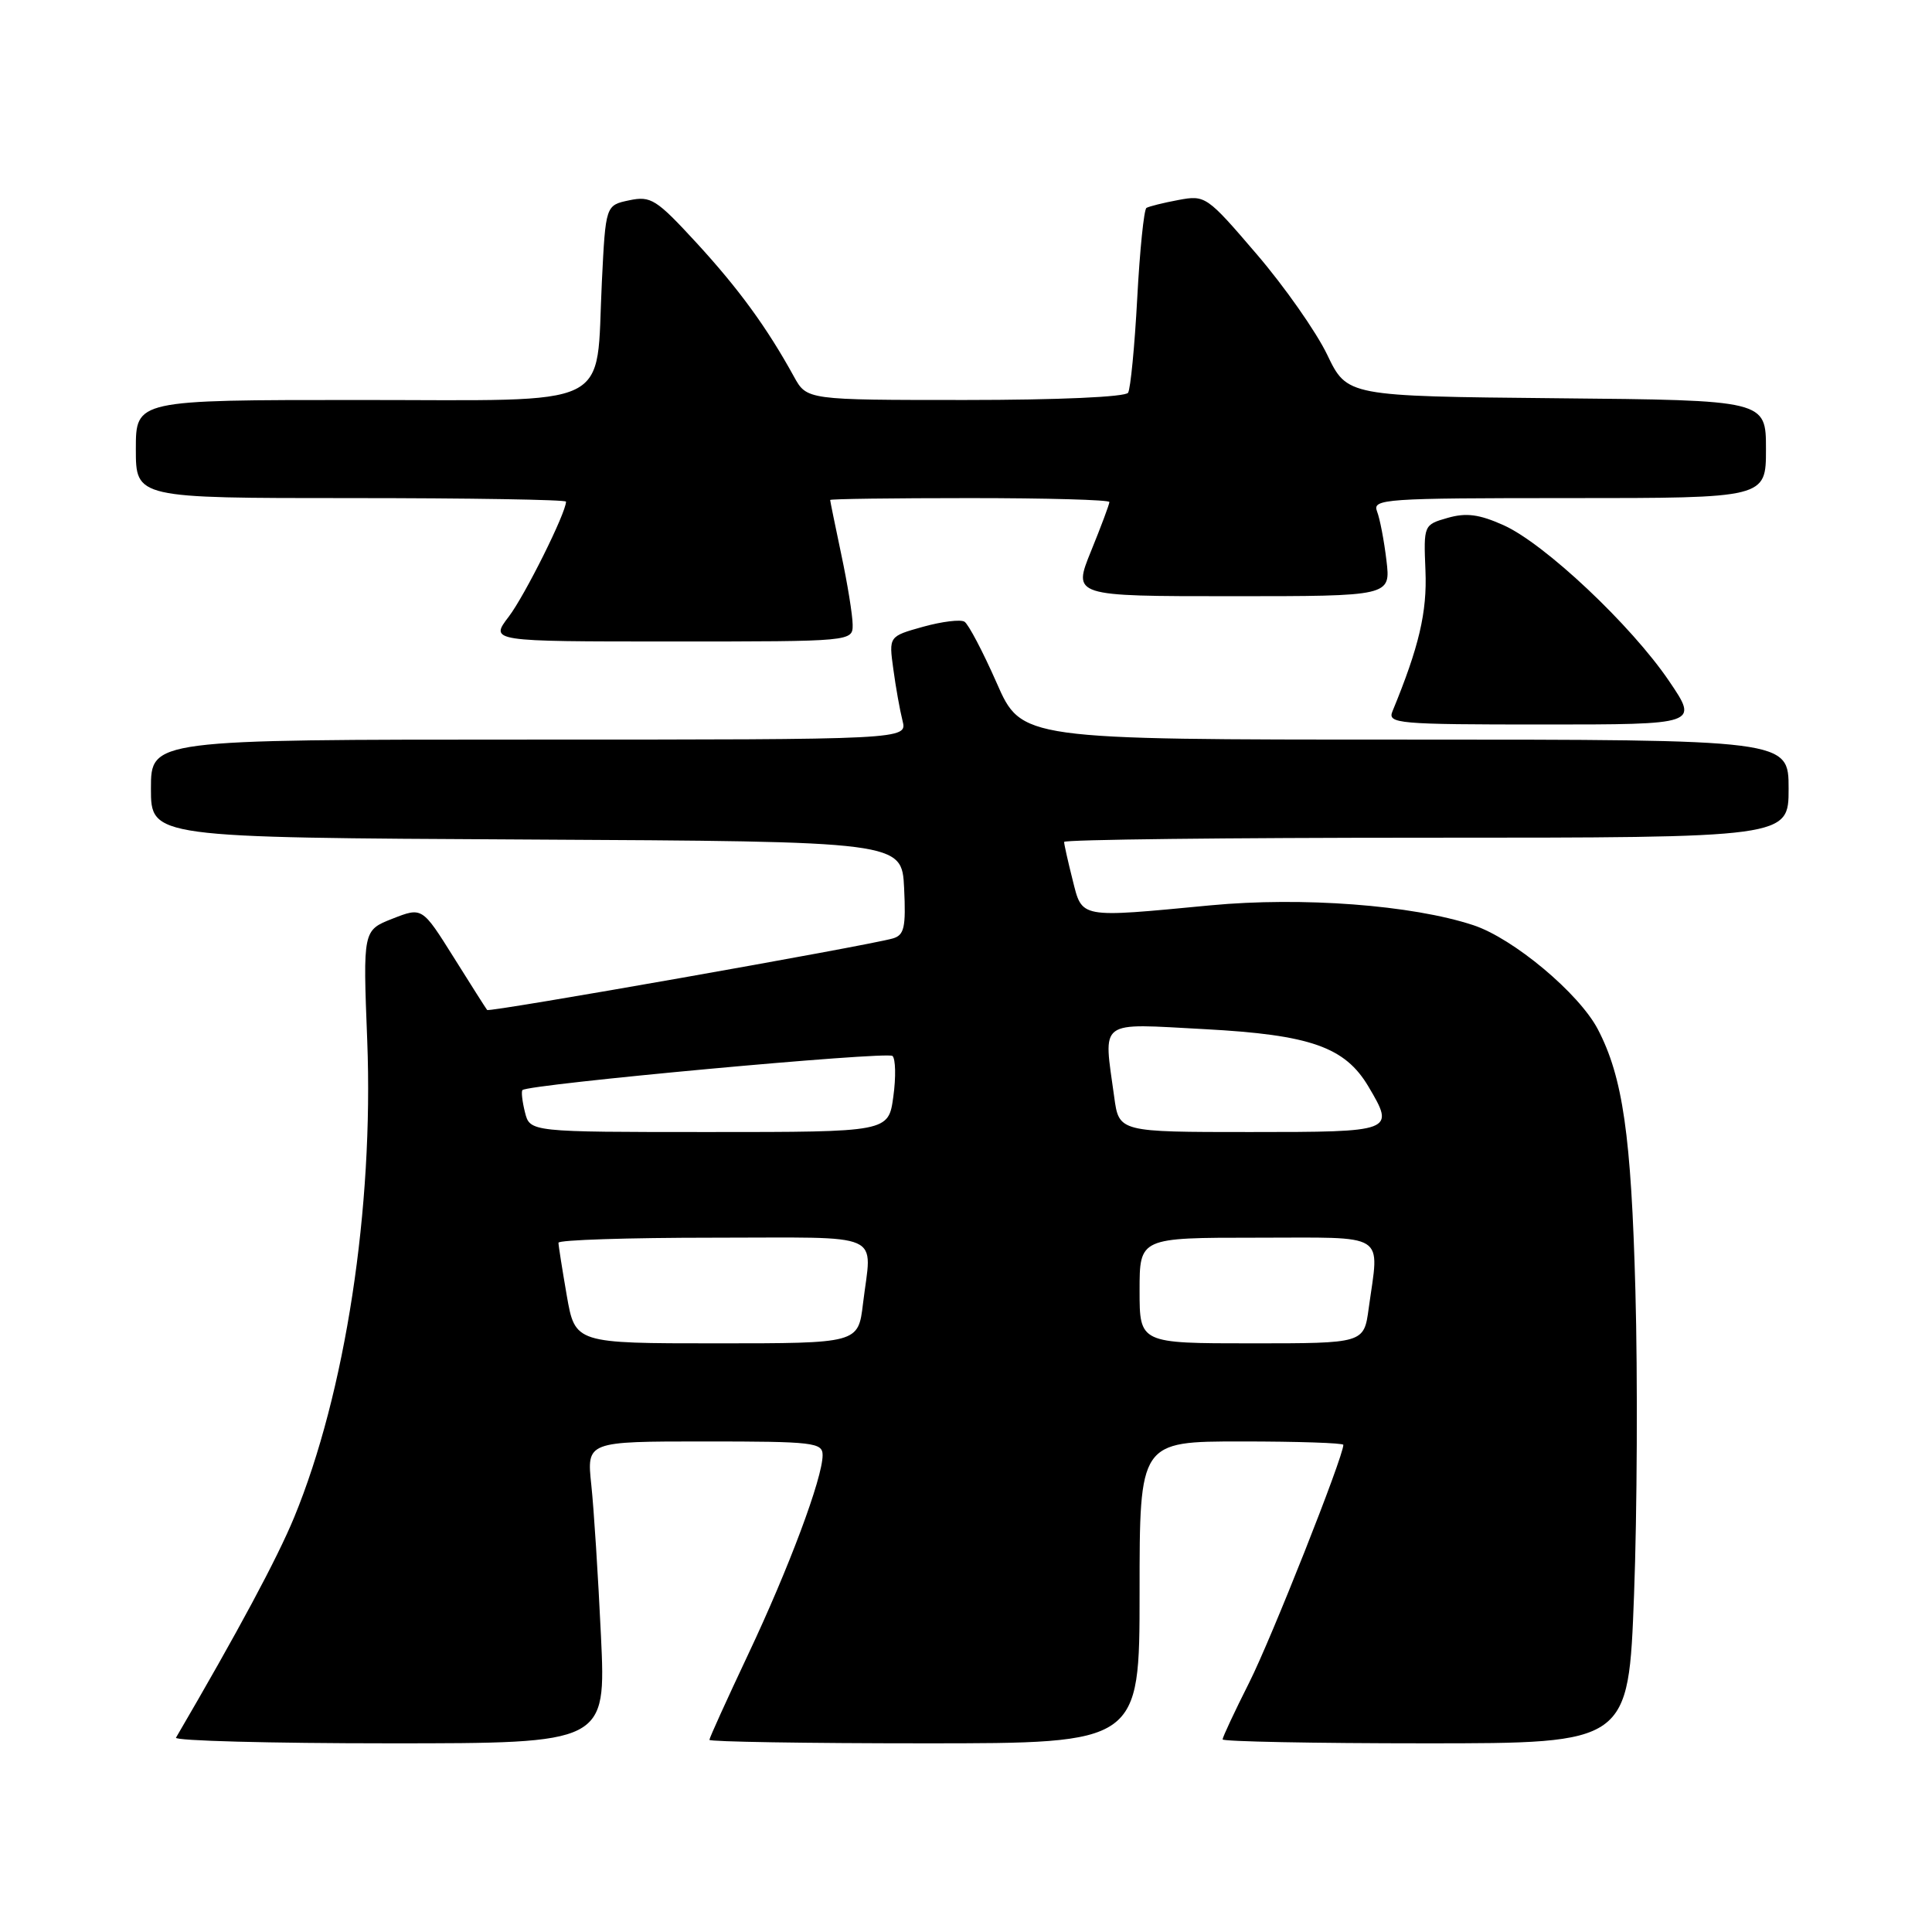 <?xml version="1.0" encoding="UTF-8" standalone="no"?>
<!DOCTYPE svg PUBLIC "-//W3C//DTD SVG 1.1//EN" "http://www.w3.org/Graphics/SVG/1.1/DTD/svg11.dtd" >
<svg xmlns="http://www.w3.org/2000/svg" xmlns:xlink="http://www.w3.org/1999/xlink" version="1.1" viewBox="0 0 256 256">
 <g >
 <path fill="currentColor"
d=" M 79.63 216.75 C 79.26 208.91 78.69 199.91 78.35 196.75 C 77.74 191.00 77.74 191.00 93.37 191.00 C 107.83 191.00 109.00 191.14 109.00 192.82 C 109.00 195.84 104.52 207.83 99.10 219.29 C 96.30 225.23 94.00 230.29 94.00 230.54 C 94.00 230.79 106.82 231.00 122.50 231.00 C 151.00 231.00 151.00 231.00 151.00 211.00 C 151.00 191.00 151.00 191.00 164.50 191.00 C 171.93 191.00 178.00 191.20 178.00 191.45 C 178.00 193.03 168.45 217.15 165.53 222.94 C 163.59 226.79 162.00 230.19 162.00 230.48 C 162.00 230.76 174.10 231.00 188.89 231.00 C 215.78 231.00 215.78 231.00 216.52 211.30 C 216.93 200.47 217.01 182.36 216.70 171.05 C 216.15 150.46 215.03 142.72 211.72 136.38 C 209.22 131.61 200.51 124.33 195.22 122.59 C 187.09 119.91 172.52 118.82 160.42 119.96 C 142.85 121.63 143.42 121.74 142.12 116.56 C 141.50 114.11 141.00 111.86 141.00 111.56 C 141.00 111.25 162.60 111.00 189.00 111.00 C 237.00 111.00 237.00 111.00 237.00 104.50 C 237.00 98.00 237.00 98.00 186.18 98.00 C 135.36 98.00 135.36 98.00 132.06 90.48 C 130.24 86.35 128.32 82.70 127.80 82.38 C 127.27 82.05 124.80 82.36 122.31 83.05 C 117.77 84.32 117.77 84.32 118.37 88.66 C 118.69 91.05 119.24 94.12 119.59 95.50 C 120.22 98.00 120.22 98.00 70.11 98.00 C 20.00 98.00 20.00 98.00 20.00 104.49 C 20.00 110.98 20.00 110.98 69.75 111.24 C 119.50 111.50 119.50 111.50 119.80 117.67 C 120.05 122.90 119.82 123.91 118.30 124.35 C 114.83 125.34 64.83 134.16 64.55 133.83 C 64.40 133.65 62.40 130.50 60.11 126.84 C 55.94 120.19 55.94 120.19 52.01 121.73 C 48.09 123.27 48.09 123.27 48.66 137.88 C 49.52 160.06 45.76 184.60 38.98 201.05 C 36.73 206.51 31.54 216.18 23.32 230.25 C 23.08 230.66 35.80 231.00 51.59 231.00 C 80.30 231.00 80.30 231.00 79.63 216.75 Z  M 221.16 90.24 C 216.13 82.82 204.67 72.04 199.25 69.60 C 196.00 68.14 194.28 67.92 191.83 68.62 C 188.65 69.53 188.63 69.56 188.88 75.61 C 189.11 81.12 188.03 85.71 184.51 94.25 C 183.83 95.88 185.16 96.00 204.43 96.00 C 225.07 96.00 225.07 96.00 221.16 90.24 Z  M 112.98 82.75 C 112.97 81.51 112.30 77.35 111.48 73.50 C 110.67 69.65 110.00 66.39 110.00 66.25 C 110.00 66.11 118.33 66.00 128.50 66.00 C 138.68 66.00 147.00 66.23 147.00 66.52 C 147.00 66.81 145.91 69.73 144.57 73.02 C 142.14 79.00 142.14 79.00 163.21 79.00 C 184.28 79.00 184.28 79.00 183.71 74.25 C 183.40 71.64 182.84 68.71 182.46 67.75 C 181.83 66.11 183.44 66.00 207.89 66.00 C 234.00 66.00 234.00 66.00 234.00 59.52 C 234.00 53.03 234.00 53.03 206.25 52.77 C 178.50 52.50 178.50 52.50 175.86 47.00 C 174.41 43.98 170.20 37.97 166.50 33.66 C 159.92 25.97 159.71 25.83 156.15 26.50 C 154.15 26.87 152.24 27.35 151.91 27.55 C 151.58 27.76 151.03 33.14 150.69 39.50 C 150.35 45.87 149.80 51.51 149.48 52.04 C 149.13 52.60 140.23 53.00 127.89 53.00 C 106.91 53.00 106.91 53.00 105.20 49.90 C 101.64 43.42 97.90 38.29 92.30 32.19 C 86.96 26.39 86.25 25.94 83.38 26.54 C 80.25 27.20 80.25 27.20 79.75 37.35 C 78.91 54.46 81.91 53.00 47.52 53.00 C 18.00 53.00 18.00 53.00 18.00 59.50 C 18.00 66.00 18.00 66.00 46.50 66.00 C 62.18 66.00 75.00 66.21 75.00 66.47 C 75.00 67.96 69.55 78.90 67.42 81.70 C 64.90 85.00 64.90 85.00 88.95 85.00 C 113.00 85.00 113.00 85.00 112.98 82.75 Z  M 75.10 171.67 C 74.50 168.19 74.00 165.04 74.00 164.67 C 74.00 164.30 83.22 164.00 94.50 164.00 C 117.63 164.00 115.51 163.07 114.35 172.75 C 113.72 178.00 113.72 178.00 94.96 178.00 C 76.21 178.00 76.21 178.00 75.10 171.67 Z  M 151.00 171.00 C 151.00 164.00 151.00 164.00 166.50 164.00 C 184.09 164.00 182.76 163.16 181.36 173.36 C 180.73 178.00 180.73 178.00 165.86 178.00 C 151.00 178.00 151.00 178.00 151.00 171.00 Z  M 69.56 147.38 C 69.20 145.94 69.05 144.62 69.23 144.44 C 70.00 143.67 117.57 139.28 118.26 139.92 C 118.67 140.30 118.73 142.73 118.37 145.31 C 117.73 150.00 117.73 150.00 93.97 150.00 C 70.22 150.00 70.22 150.00 69.56 147.38 Z  M 147.64 145.36 C 146.21 134.94 145.32 135.61 159.66 136.37 C 173.64 137.12 178.23 138.73 181.34 144.00 C 184.86 149.95 184.73 150.00 165.64 150.00 C 148.27 150.00 148.27 150.00 147.64 145.36 Z "/>
</g>
</svg>